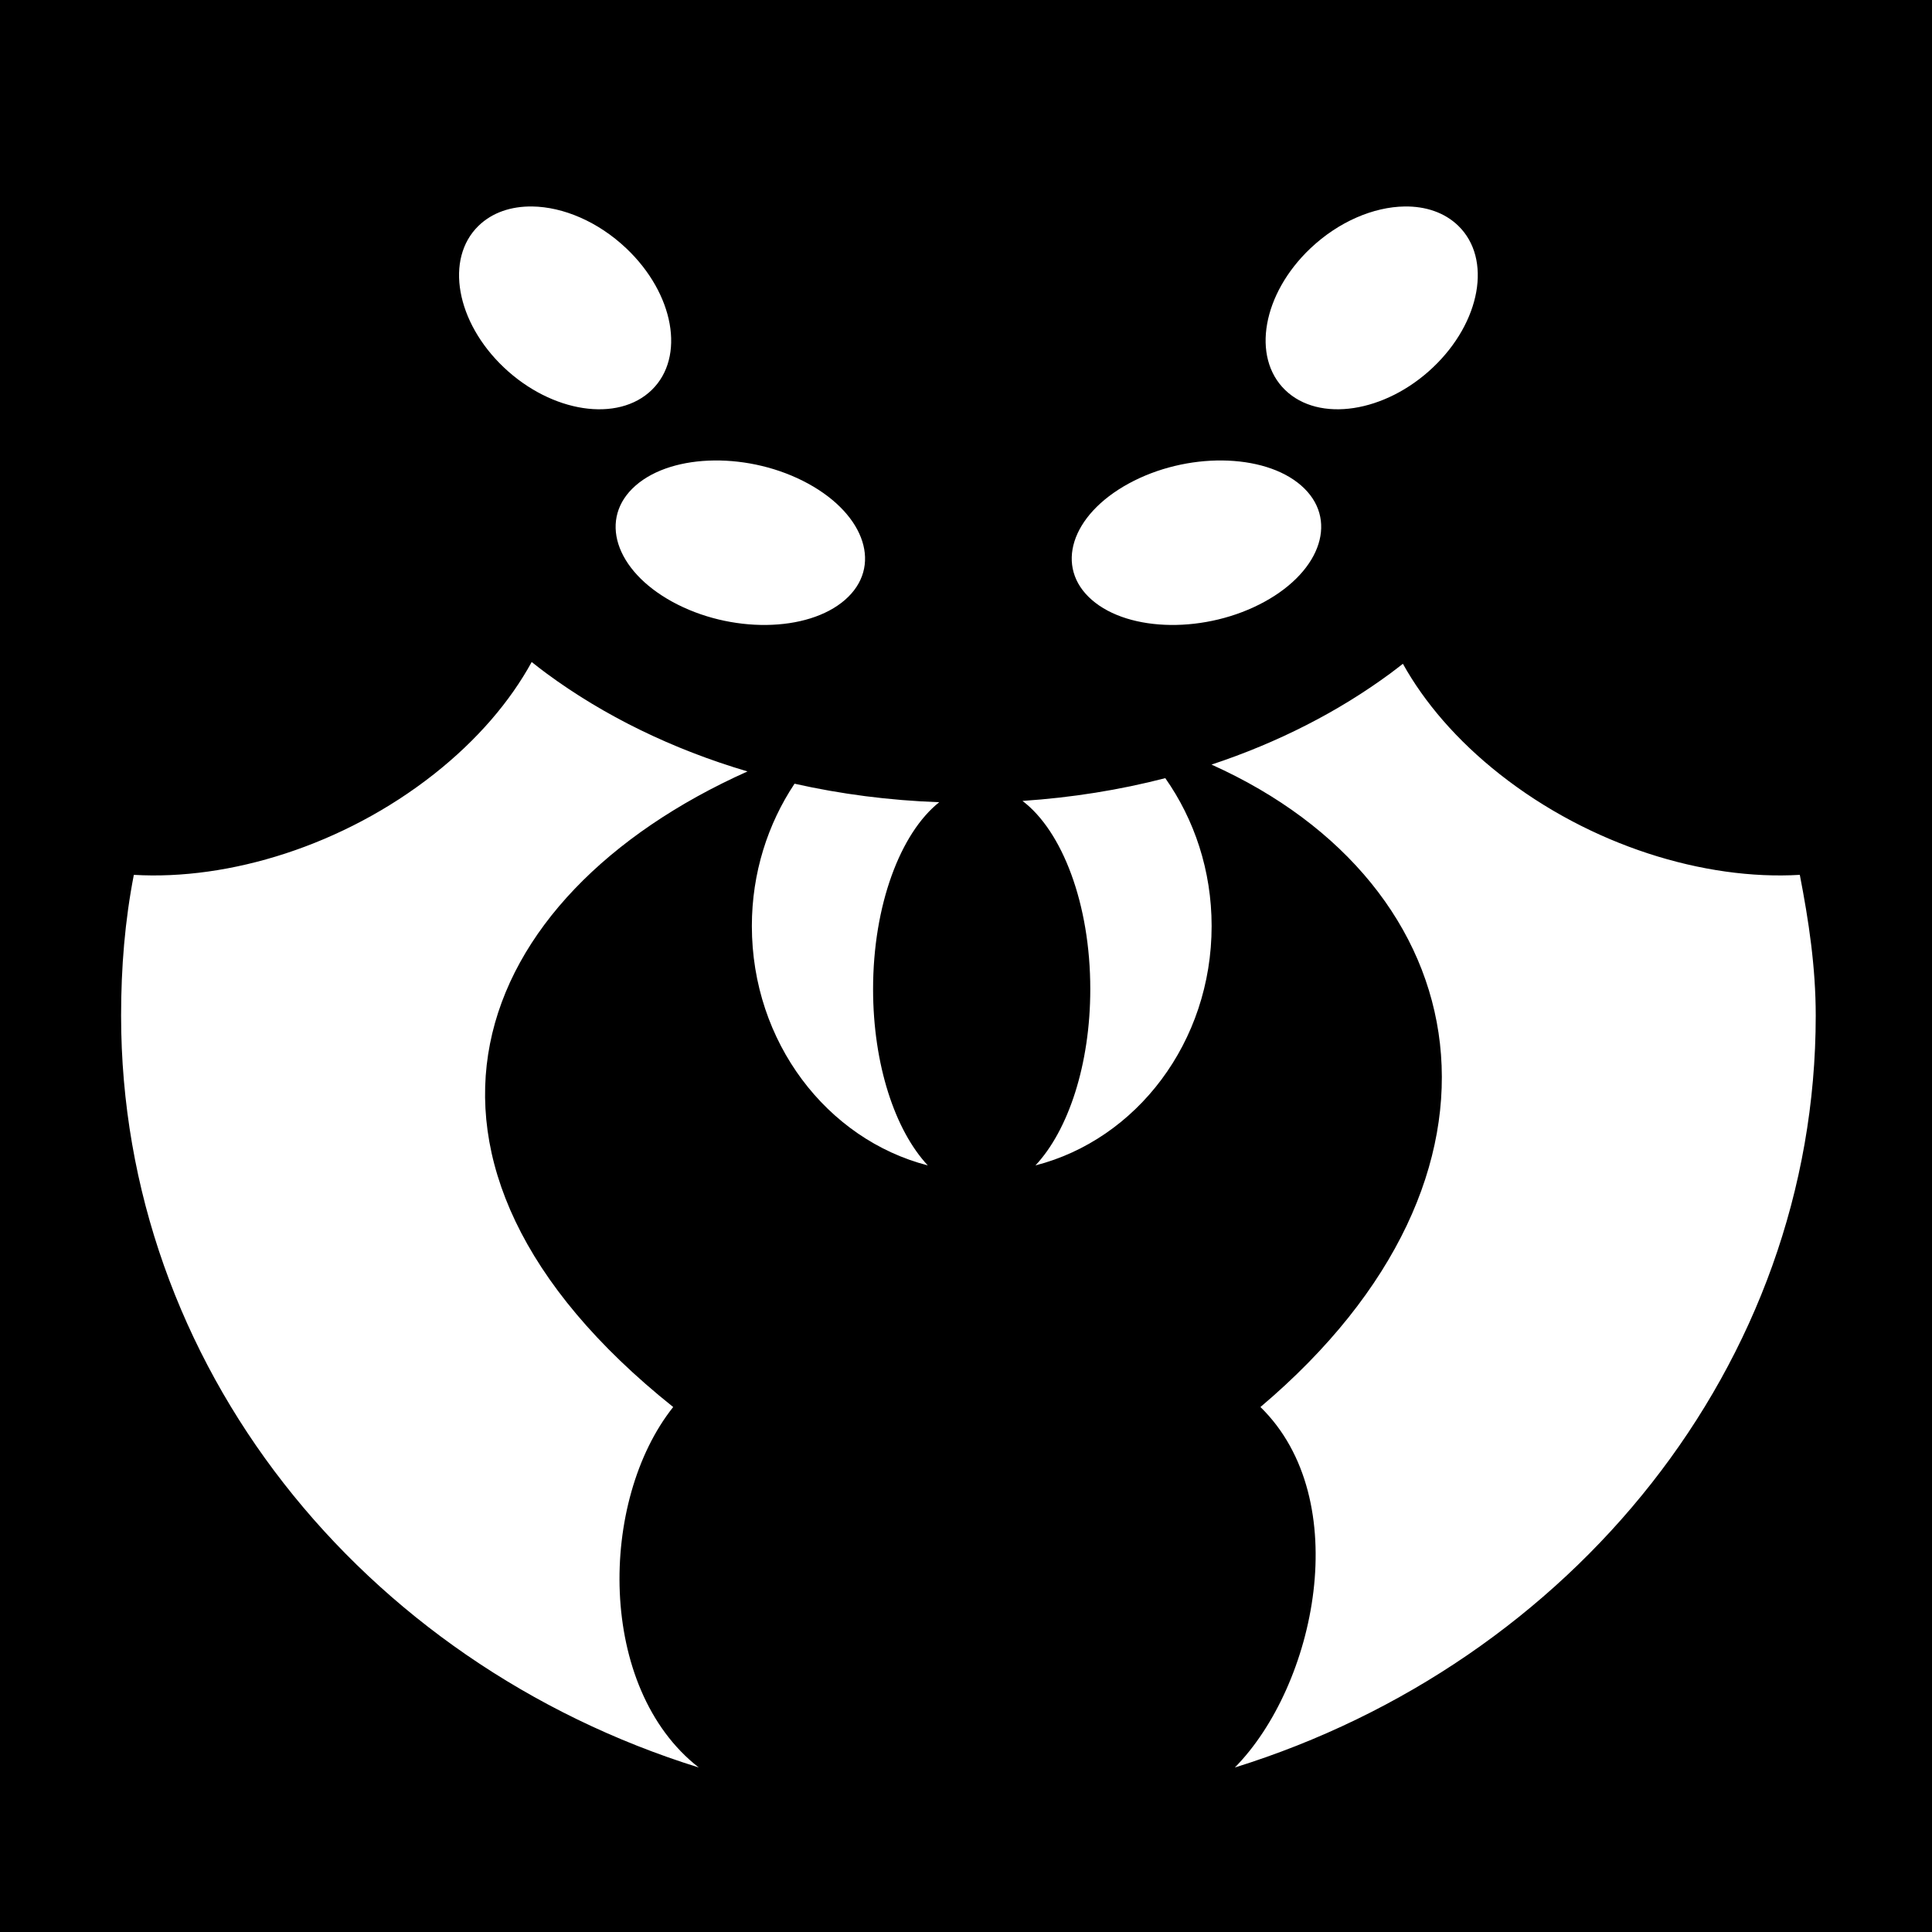 <svg xmlns="http://www.w3.org/2000/svg" viewBox="0 0 512 512"><path d="M0 0h512v512H0z"/><path fill="#fff" d="M141.063 54.72c-5.572-.08-10.61 1.583-14.25 5.124-8.962 8.715-5.958 25.523 6.718 37.53 12.677 12.01 30.228 14.685 39.19 5.97 8.96-8.715 5.925-25.524-6.75-37.53-7.528-7.13-16.765-10.978-24.907-11.095zm231.156 0c-8.144.116-17.412 3.963-24.94 11.093-12.675 12.007-15.68 28.816-6.717 37.53 8.96 8.716 26.51 6.04 39.187-5.968 12.676-12.008 15.68-28.816 6.72-37.53-3.642-3.542-8.68-5.206-14.25-5.126zm-182.94 67.31c-8.27.095-15.847 2.3-20.81 6.626-9.93 8.654-5.566 22.475 9.75 30.844 15.314 8.37 35.79 8.123 45.718-.53 9.928-8.655 5.533-22.445-9.782-30.814-7.657-4.184-16.603-6.218-24.875-6.125zm134.69 0c-8.273-.092-17.22 1.942-24.876 6.126-15.315 8.37-19.68 22.16-9.75 30.813 9.93 8.653 30.403 8.9 45.72.53 15.314-8.37 19.677-22.19 9.748-30.844-4.964-4.327-12.57-6.53-20.843-6.625zm-183.064 53.407c-5.683 10.385-14.37 20.635-25.937 29.75-24.016 18.923-54.28 28.154-79.5 26.657-2.37 12.198-3.376 24.48-3.376 37.312 0 92.572 63.884 171.475 153.094 199.25-27.045-21.037-26.52-70.76-6.782-95.53-81.704-65.275-54.32-135.304 19.688-168.438-19.968-5.9-38.035-14.754-53.25-25.97-1.34-.988-2.64-2.004-3.938-3.03zm230.875.47c-1.103.864-2.206 1.724-3.342 2.562-13.708 10.102-29.73 18.318-47.375 24.155 71.14 31.96 85.985 108.537 12.968 170.25 25.12 24.56 14.598 73.843-6.78 95.53 89.21-27.774 153.938-106.677 153.938-199.25 0-12.83-1.85-25.113-4.22-37.31-25.22 1.496-55.484-7.735-79.5-26.657-11.393-8.978-20-19.06-25.687-29.282zm-62.967 30.312c-12.046 3.114-24.722 5.158-37.844 6.03 10.544 7.982 17.967 27.3 17.967 49.875 0 20.02-5.85 37.46-14.53 46.72 26.775-6.865 46.687-32.65 46.687-63.44 0-14.72-4.595-28.276-12.28-39.186zm-98.25 1.468c-7.088 10.652-11.313 23.643-11.313 37.718 0 30.754 19.887 56.54 46.625 63.438-8.672-9.264-14.5-26.71-14.5-46.72 0-22.244 7.23-41.34 17.53-49.53-13.255-.472-26.1-2.15-38.343-4.906z"/></svg>